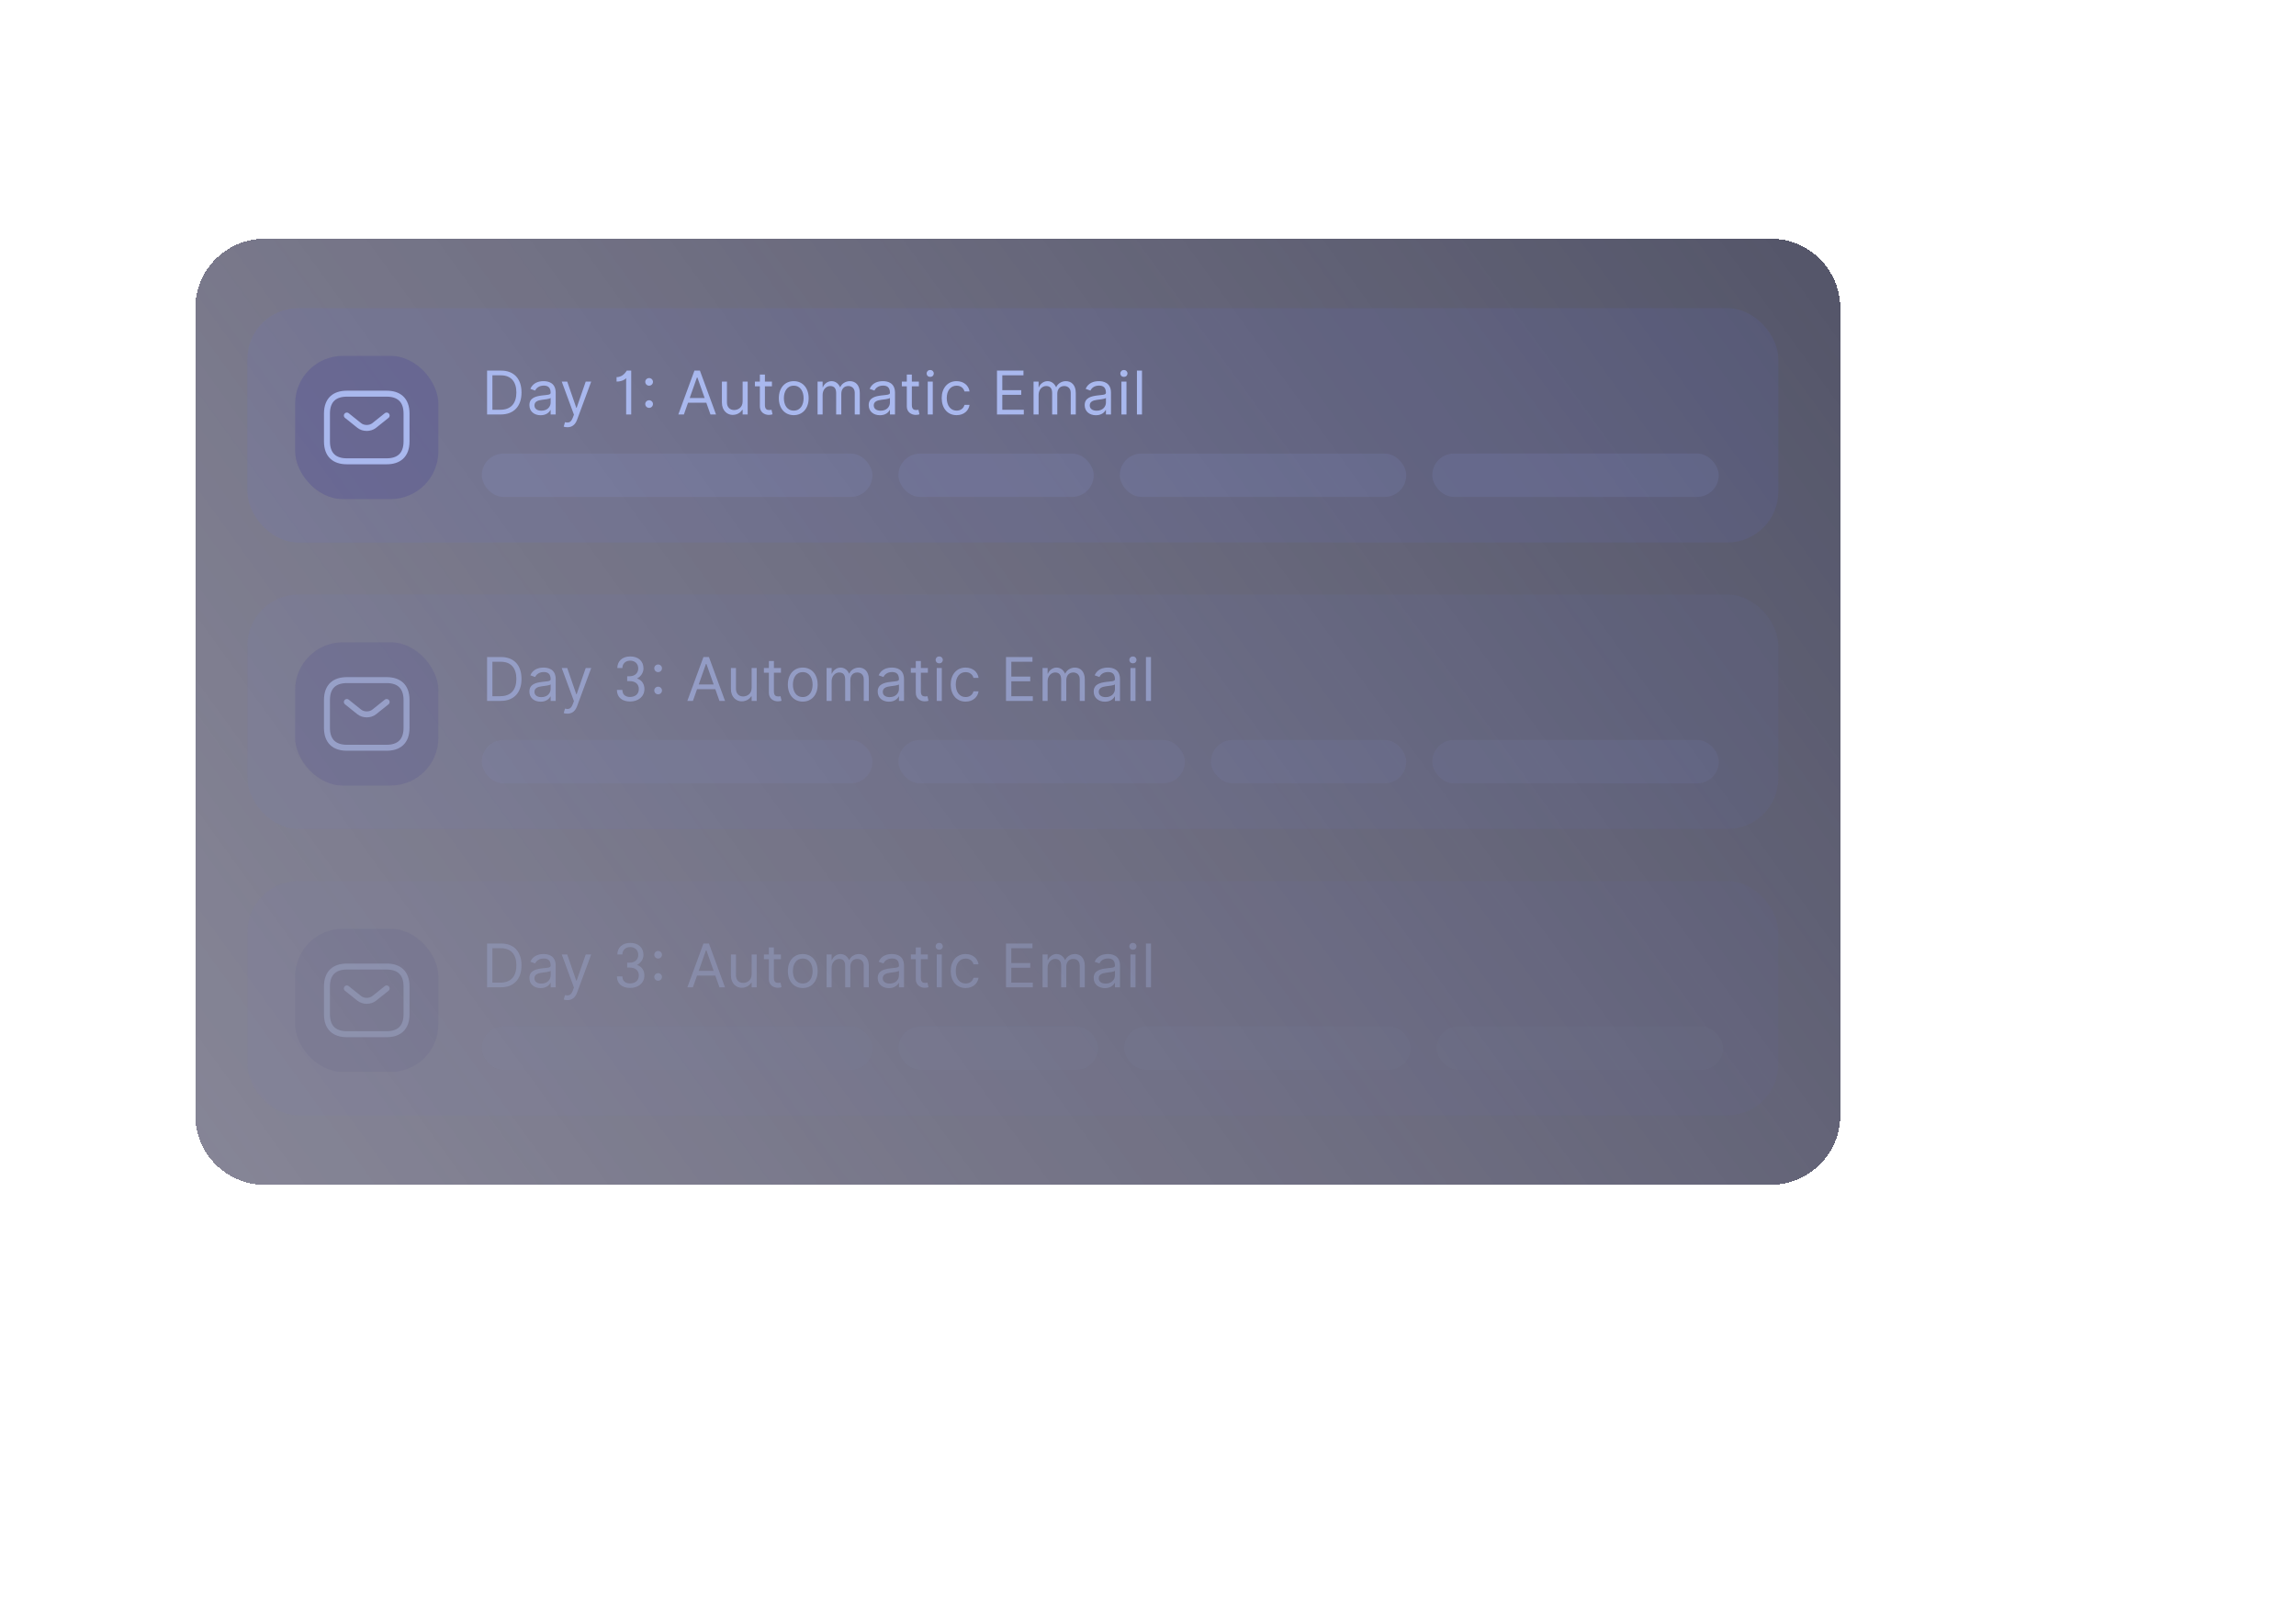 <svg width="529" height="368" viewBox="0 0 529 368" fill="none" xmlns="http://www.w3.org/2000/svg">
<g>
<path d="M45 71C45 62.163 52.163 55 61 55H408C416.837 55 424 62.163 424 71V257C424 265.836 416.837 273 408 273H61C52.163 273 45 265.836 45 257V71Z" fill="url(#paint0_linear_514_7936)" fill-opacity="0.65" shape-rendering="crispEdges"/>
<path d="M45 71C45 62.163 52.163 55 61 55H408C416.837 55 424 62.163 424 71V257C424 265.836 416.837 273 408 273H61C52.163 273 45 265.836 45 257V71Z" fill="#181B33" fill-opacity="0.4" shape-rendering="crispEdges"/>
</g>
<rect x="57" y="71" width="352.727" height="54" rx="11.739" fill="#6D72E2" fill-opacity="0.1"/>
<rect x="68" y="82" width="33" height="33" rx="11" fill="#5F5D92" fill-opacity="0.56"/>
<path d="M89.083 95.75L86.214 98.042C85.27 98.793 83.721 98.793 82.777 98.042L79.917 95.75M89.083 106.292H79.917C77.167 106.292 75.333 104.917 75.333 101.708V95.292C75.333 92.083 77.167 90.708 79.917 90.708H89.083C91.833 90.708 93.667 92.083 93.667 95.292V101.708C93.667 104.917 91.833 106.292 89.083 106.292Z" stroke="#A9B8EE" stroke-width="1.375" stroke-miterlimit="10" stroke-linecap="round" stroke-linejoin="round"/>
<path d="M115.342 95.5H112.224V85.395H115.48C118.421 85.395 120.158 87.289 120.158 90.427C120.158 93.585 118.421 95.5 115.342 95.5ZM115.401 86.48H113.447V94.414H115.263C117.77 94.414 118.974 92.895 118.974 90.427C118.974 87.98 117.77 86.48 115.401 86.48ZM126.87 95.5V94.474H126.811C126.574 94.967 125.883 95.677 124.561 95.677C123.12 95.677 121.975 94.829 121.975 93.349C121.975 91.632 123.495 91.296 124.916 91.118C125.962 90.98 126.87 91.02 126.87 90.526V90.507C126.87 89.243 126.199 88.849 125.291 88.849C124.166 88.849 123.554 89.441 123.298 89.993L122.192 89.599C122.784 88.217 124.087 87.822 125.232 87.822C126.199 87.822 128.034 88.099 128.034 90.507V95.5H126.87ZM126.87 92.757V91.691C126.673 91.927 125.35 92.066 124.857 92.125C123.949 92.243 123.14 92.52 123.14 93.408C123.14 94.217 123.811 94.632 124.738 94.632C126.12 94.632 126.87 93.704 126.87 92.757ZM131.971 96.25L132.238 95.549L129.425 87.921H130.688L132.775 93.96H132.859L134.951 87.921H136.215L132.958 96.724C132.524 97.888 131.774 98.441 130.728 98.441C130.333 98.441 129.997 98.362 129.879 98.302L130.175 97.276C131.004 97.474 131.537 97.375 131.971 96.25ZM145.432 85.395V95.5H144.268V87.171H144.189C144.051 87.447 143.222 87.921 142.057 87.921V86.895C143.636 86.895 144.288 85.513 144.406 85.395H145.432ZM149.556 88.868C149.063 88.868 148.668 88.474 148.668 87.98C148.668 87.487 149.083 87.112 149.556 87.112C150.05 87.112 150.445 87.507 150.445 87.98C150.445 88.474 150.05 88.868 149.556 88.868ZM149.556 93.98C149.063 93.98 148.668 93.585 148.668 93.092C148.668 92.599 149.083 92.224 149.556 92.224C150.05 92.224 150.445 92.618 150.445 93.092C150.445 93.585 150.05 93.98 149.556 93.98ZM157.57 95.5H156.287L159.998 85.395H161.261L164.972 95.5H163.689L162.736 92.796H158.523L157.57 95.5ZM160.57 86.993L158.907 91.71H162.352L160.689 86.993H160.57ZM171.103 92.5V87.921H172.267V95.5H171.103V94.434H171.024C170.649 95.007 169.918 95.599 168.774 95.599C167.668 95.599 166.326 94.73 166.326 92.737V87.921H167.491V92.737C167.491 93.842 168.182 94.474 169.149 94.474C170.017 94.474 171.103 93.921 171.103 92.5ZM177.855 87.921V89.007H176.237V93.329C176.237 94.316 176.73 94.474 177.244 94.474C177.5 94.474 177.658 94.434 177.757 94.414L177.994 95.46C177.836 95.52 177.559 95.599 177.125 95.599C176.138 95.599 175.073 94.967 175.073 93.645V89.007H173.928V87.921H175.073V86.302H176.237V87.921H177.855ZM182.879 95.658C180.826 95.658 179.445 94.099 179.445 91.75C179.445 89.382 180.826 87.822 182.879 87.822C184.931 87.822 186.313 89.382 186.313 91.75C186.313 94.099 184.931 95.658 182.879 95.658ZM182.879 94.612C184.438 94.612 185.149 93.27 185.149 91.75C185.149 90.23 184.438 88.868 182.879 88.868C181.32 88.868 180.609 90.23 180.609 91.75C180.609 93.27 181.32 94.612 182.879 94.612ZM193.836 90.743V95.5H192.651V90.546C192.651 89.401 192.119 88.947 191.27 88.947C190.382 88.947 189.533 89.737 189.533 90.98V95.5H188.369V87.921H189.533V89.204H189.612C189.829 88.552 190.619 87.822 191.586 87.822C192.533 87.822 193.204 88.434 193.54 89.184H193.619C193.836 88.552 194.704 87.822 195.809 87.822C197.072 87.822 198.099 88.691 198.099 90.546V95.5H196.934V90.507C196.934 89.322 196.086 88.947 195.454 88.947C194.428 88.947 193.836 89.677 193.836 90.743ZM205.045 95.5V94.474H204.986C204.749 94.967 204.058 95.677 202.736 95.677C201.295 95.677 200.151 94.829 200.151 93.349C200.151 91.632 201.67 91.296 203.091 91.118C204.137 90.98 205.045 91.02 205.045 90.526V90.507C205.045 89.243 204.374 88.849 203.466 88.849C202.341 88.849 201.729 89.441 201.473 89.993L200.368 89.599C200.96 88.217 202.262 87.822 203.407 87.822C204.374 87.822 206.21 88.099 206.21 90.507V95.5H205.045ZM205.045 92.757V91.691C204.848 91.927 203.526 92.066 203.032 92.125C202.124 92.243 201.315 92.52 201.315 93.408C201.315 94.217 201.986 94.632 202.914 94.632C204.295 94.632 205.045 93.704 205.045 92.757ZM211.709 87.921V89.007H210.091V93.329C210.091 94.316 210.584 94.474 211.097 94.474C211.354 94.474 211.512 94.434 211.611 94.414L211.847 95.46C211.69 95.52 211.413 95.599 210.979 95.599C209.992 95.599 208.926 94.967 208.926 93.645V89.007H207.782V87.921H208.926V86.302H210.091V87.921H211.709ZM214.321 86.835C213.808 86.835 213.492 86.48 213.492 86.046C213.492 85.651 213.808 85.257 214.321 85.257C214.834 85.257 215.15 85.651 215.15 86.046C215.15 86.48 214.834 86.835 214.321 86.835ZM214.913 87.921V95.5H213.749V87.921H214.913ZM223.383 90.191H222.219C222.041 89.5 221.429 88.868 220.403 88.868C219.041 88.868 218.133 89.993 218.133 91.71C218.133 93.467 219.021 94.612 220.403 94.612C221.311 94.612 222.001 94.118 222.219 93.289H223.383C223.186 94.632 222.08 95.658 220.403 95.658C218.291 95.658 216.969 94.039 216.969 91.71C216.969 89.441 218.33 87.822 220.383 87.822C221.982 87.822 223.186 88.77 223.383 90.191ZM235.885 94.414V95.5H229.707V85.395H235.806V86.48H230.931V89.895H235.292V90.98H230.931V94.414H235.885ZM243.598 90.743V95.5H242.414V90.546C242.414 89.401 241.881 88.947 241.033 88.947C240.144 88.947 239.296 89.737 239.296 90.98V95.5H238.131V87.921H239.296V89.204H239.375C239.592 88.552 240.381 87.822 241.348 87.822C242.296 87.822 242.967 88.434 243.302 89.184H243.381C243.598 88.552 244.467 87.822 245.572 87.822C246.835 87.822 247.861 88.691 247.861 90.546V95.5H246.697V90.507C246.697 89.322 245.848 88.947 245.217 88.947C244.19 88.947 243.598 89.677 243.598 90.743ZM254.808 95.5V94.474H254.749C254.512 94.967 253.821 95.677 252.499 95.677C251.058 95.677 249.913 94.829 249.913 93.349C249.913 91.632 251.433 91.296 252.854 91.118C253.9 90.98 254.808 91.02 254.808 90.526V90.507C254.808 89.243 254.137 88.849 253.229 88.849C252.104 88.849 251.492 89.441 251.236 89.993L250.13 89.599C250.722 88.217 252.025 87.822 253.17 87.822C254.137 87.822 255.972 88.099 255.972 90.507V95.5H254.808ZM254.808 92.757V91.691C254.611 91.927 253.288 92.066 252.795 92.125C251.887 92.243 251.078 92.52 251.078 93.408C251.078 94.217 251.749 94.632 252.676 94.632C254.058 94.632 254.808 93.704 254.808 92.757ZM258.948 86.835C258.435 86.835 258.119 86.48 258.119 86.046C258.119 85.651 258.435 85.257 258.948 85.257C259.461 85.257 259.777 85.651 259.777 86.046C259.777 86.48 259.461 86.835 258.948 86.835ZM259.54 87.921V95.5H258.376V87.921H259.54ZM263.115 85.395V95.5H261.951V85.395H263.115Z" fill="#A9B8EE"/>
<rect x="111" y="104.5" width="90" height="10" rx="5" fill="#96ADFF" fill-opacity="0.1"/>
<rect x="207" y="104.5" width="45" height="10" rx="5" fill="#96ADFF" fill-opacity="0.1"/>
<rect x="258" y="104.5" width="66" height="10" rx="5" fill="#96ADFF" fill-opacity="0.1"/>
<rect x="330" y="104.5" width="66" height="10" rx="5" fill="#96ADFF" fill-opacity="0.1"/>
<g opacity="0.6">
<rect x="57" y="137" width="352.727" height="54" rx="11.739" fill="#6D72E2" fill-opacity="0.1"/>
<rect x="68" y="148" width="33" height="33" rx="11" fill="#5F5D92" fill-opacity="0.56"/>
<path d="M89.083 161.75L86.214 164.042C85.27 164.793 83.721 164.793 82.777 164.042L79.917 161.75M89.083 172.292H79.917C77.167 172.292 75.333 170.917 75.333 167.708V161.292C75.333 158.083 77.167 156.708 79.917 156.708H89.083C91.833 156.708 93.667 158.083 93.667 161.292V167.708C93.667 170.917 91.833 172.292 89.083 172.292Z" stroke="#A9B8EE" stroke-width="1.375" stroke-miterlimit="10" stroke-linecap="round" stroke-linejoin="round"/>
<path d="M115.342 161.5H112.224V151.395H115.48C118.421 151.395 120.158 153.289 120.158 156.428C120.158 159.585 118.421 161.5 115.342 161.5ZM115.401 152.48H113.447V160.414H115.263C117.77 160.414 118.974 158.895 118.974 156.428C118.974 153.98 117.77 152.48 115.401 152.48ZM126.87 161.5V160.474H126.811C126.574 160.967 125.883 161.678 124.561 161.678C123.12 161.678 121.975 160.829 121.975 159.349C121.975 157.631 123.495 157.296 124.916 157.118C125.962 156.98 126.87 157.02 126.87 156.526V156.506C126.87 155.243 126.199 154.849 125.291 154.849C124.166 154.849 123.554 155.441 123.298 155.993L122.192 155.599C122.784 154.217 124.087 153.822 125.232 153.822C126.199 153.822 128.034 154.099 128.034 156.506V161.5H126.87ZM126.87 158.756V157.691C126.673 157.928 125.35 158.066 124.857 158.125C123.949 158.243 123.14 158.52 123.14 159.408C123.14 160.217 123.811 160.631 124.738 160.631C126.12 160.631 126.87 159.704 126.87 158.756ZM131.971 162.25L132.238 161.549L129.425 153.921H130.688L132.775 159.96H132.859L134.951 153.921H136.215L132.958 162.724C132.524 163.888 131.774 164.441 130.728 164.441C130.333 164.441 129.997 164.362 129.879 164.303L130.175 163.276C131.004 163.474 131.537 163.375 131.971 162.25ZM144.505 156.941V155.816H145.077C146.34 155.816 147.051 155.006 147.051 154.039C147.051 152.914 146.281 152.224 145.195 152.224C144.11 152.224 143.399 152.934 143.399 153.921H142.235C142.235 152.441 143.281 151.256 145.215 151.256C146.972 151.256 148.255 152.224 148.255 154.059C148.255 154.775 147.83 155.811 146.765 156.329C148.102 156.783 148.472 157.863 148.472 158.756C148.472 160.572 146.972 161.638 145.176 161.638C143.399 161.638 142.136 160.71 142.136 158.974H143.399C143.399 159.98 144.031 160.592 145.156 160.592C146.281 160.592 147.189 159.98 147.189 158.756C147.189 157.553 146.301 156.941 145.077 156.941H144.505ZM151.632 154.868C151.139 154.868 150.744 154.474 150.744 153.98C150.744 153.487 151.159 153.112 151.632 153.112C152.126 153.112 152.521 153.506 152.521 153.98C152.521 154.474 152.126 154.868 151.632 154.868ZM151.632 159.98C151.139 159.98 150.744 159.585 150.744 159.092C150.744 158.599 151.159 158.224 151.632 158.224C152.126 158.224 152.521 158.618 152.521 159.092C152.521 159.585 152.126 159.98 151.632 159.98ZM159.646 161.5H158.363L162.074 151.395H163.337L167.048 161.5H165.765L164.812 158.796H160.599L159.646 161.5ZM162.646 152.993L160.984 157.71H164.428L162.765 152.993H162.646ZM173.179 158.5V153.921H174.343V161.5H173.179V160.434H173.1C172.725 161.006 171.995 161.599 170.85 161.599C169.745 161.599 168.402 160.73 168.402 158.737V153.921H169.567V158.737C169.567 159.842 170.258 160.474 171.225 160.474C172.093 160.474 173.179 159.921 173.179 158.5ZM179.932 153.921V155.006H178.313V159.329C178.313 160.316 178.807 160.474 179.32 160.474C179.576 160.474 179.734 160.434 179.833 160.414L180.07 161.46C179.912 161.52 179.636 161.599 179.201 161.599C178.214 161.599 177.149 160.967 177.149 159.645V155.006H176.004V153.921H177.149V152.303H178.313V153.921H179.932ZM184.955 161.658C182.902 161.658 181.521 160.099 181.521 157.75C181.521 155.381 182.902 153.822 184.955 153.822C187.008 153.822 188.389 155.381 188.389 157.75C188.389 160.099 187.008 161.658 184.955 161.658ZM184.955 160.612C186.514 160.612 187.225 159.27 187.225 157.75C187.225 156.23 186.514 154.868 184.955 154.868C183.396 154.868 182.685 156.23 182.685 157.75C182.685 159.27 183.396 160.612 184.955 160.612ZM195.912 156.743V161.5H194.727V156.546C194.727 155.401 194.195 154.947 193.346 154.947C192.458 154.947 191.609 155.737 191.609 156.98V161.5H190.445V153.921H191.609V155.204H191.688C191.905 154.553 192.695 153.822 193.662 153.822C194.609 153.822 195.28 154.434 195.616 155.184H195.695C195.912 154.553 196.78 153.822 197.885 153.822C199.149 153.822 200.175 154.691 200.175 156.546V161.5H199.01V156.506C199.01 155.322 198.162 154.947 197.53 154.947C196.504 154.947 195.912 155.678 195.912 156.743ZM207.121 161.5V160.474H207.062C206.825 160.967 206.134 161.678 204.812 161.678C203.371 161.678 202.227 160.829 202.227 159.349C202.227 157.631 203.746 157.296 205.167 157.118C206.213 156.98 207.121 157.02 207.121 156.526V156.506C207.121 155.243 206.45 154.849 205.542 154.849C204.417 154.849 203.806 155.441 203.549 155.993L202.444 155.599C203.036 154.217 204.338 153.822 205.483 153.822C206.45 153.822 208.286 154.099 208.286 156.506V161.5H207.121ZM207.121 158.756V157.691C206.924 157.928 205.602 158.066 205.108 158.125C204.2 158.243 203.391 158.52 203.391 159.408C203.391 160.217 204.062 160.631 204.99 160.631C206.371 160.631 207.121 159.704 207.121 158.756ZM213.785 153.921V155.006H212.167V159.329C212.167 160.316 212.66 160.474 213.173 160.474C213.43 160.474 213.588 160.434 213.687 160.414L213.923 161.46C213.766 161.52 213.489 161.599 213.055 161.599C212.068 161.599 211.002 160.967 211.002 159.645V155.006H209.858V153.921H211.002V152.303H212.167V153.921H213.785ZM216.397 152.835C215.884 152.835 215.568 152.48 215.568 152.046C215.568 151.651 215.884 151.256 216.397 151.256C216.91 151.256 217.226 151.651 217.226 152.046C217.226 152.48 216.91 152.835 216.397 152.835ZM216.989 153.921V161.5H215.825V153.921H216.989ZM225.459 156.191H224.295C224.117 155.5 223.505 154.868 222.479 154.868C221.117 154.868 220.209 155.993 220.209 157.71C220.209 159.467 221.097 160.612 222.479 160.612C223.387 160.612 224.078 160.118 224.295 159.289H225.459C225.262 160.631 224.156 161.658 222.479 161.658C220.367 161.658 219.045 160.039 219.045 157.71C219.045 155.441 220.406 153.822 222.459 153.822C224.058 153.822 225.262 154.77 225.459 156.191ZM237.961 160.414V161.5H231.783V151.395H237.882V152.48H233.007V155.895H237.369V156.98H233.007V160.414H237.961ZM245.674 156.743V161.5H244.49V156.546C244.49 155.401 243.957 154.947 243.109 154.947C242.22 154.947 241.372 155.737 241.372 156.98V161.5H240.207V153.921H241.372V155.204H241.451C241.668 154.553 242.457 153.822 243.424 153.822C244.372 153.822 245.043 154.434 245.378 155.184H245.457C245.674 154.553 246.543 153.822 247.648 153.822C248.911 153.822 249.938 154.691 249.938 156.546V161.5H248.773V156.506C248.773 155.322 247.924 154.947 247.293 154.947C246.266 154.947 245.674 155.678 245.674 156.743ZM256.884 161.5V160.474H256.825C256.588 160.967 255.897 161.678 254.575 161.678C253.134 161.678 251.989 160.829 251.989 159.349C251.989 157.631 253.509 157.296 254.93 157.118C255.976 156.98 256.884 157.02 256.884 156.526V156.506C256.884 155.243 256.213 154.849 255.305 154.849C254.18 154.849 253.568 155.441 253.312 155.993L252.206 155.599C252.798 154.217 254.101 153.822 255.246 153.822C256.213 153.822 258.049 154.099 258.049 156.506V161.5H256.884ZM256.884 158.756V157.691C256.687 157.928 255.364 158.066 254.871 158.125C253.963 158.243 253.154 158.52 253.154 159.408C253.154 160.217 253.825 160.631 254.752 160.631C256.134 160.631 256.884 159.704 256.884 158.756ZM261.024 152.835C260.511 152.835 260.195 152.48 260.195 152.046C260.195 151.651 260.511 151.256 261.024 151.256C261.537 151.256 261.853 151.651 261.853 152.046C261.853 152.48 261.537 152.835 261.024 152.835ZM261.616 153.921V161.5H260.452V153.921H261.616ZM265.191 151.395V161.5H264.027V151.395H265.191Z" fill="#A9B8EE"/>
<rect x="111" y="170.5" width="90" height="10" rx="5" fill="#96ADFF" fill-opacity="0.1"/>
<rect x="207" y="170.5" width="66" height="10" rx="5" fill="#96ADFF" fill-opacity="0.1"/>
<rect x="279" y="170.5" width="45" height="10" rx="5" fill="#96ADFF" fill-opacity="0.1"/>
<rect x="330" y="170.5" width="66" height="10" rx="5" fill="#96ADFF" fill-opacity="0.1"/>
</g>
<g opacity="0.3">
<rect x="57" y="203" width="352.727" height="54" rx="11.739" fill="#6D72E2" fill-opacity="0.1"/>
<rect x="68" y="214" width="33" height="33" rx="11" fill="#5F5D92" fill-opacity="0.56"/>
<path d="M89.083 227.75L86.214 230.042C85.27 230.793 83.721 230.793 82.777 230.042L79.917 227.75M89.083 238.292H79.917C77.167 238.292 75.333 236.917 75.333 233.708V227.292C75.333 224.083 77.167 222.708 79.917 222.708H89.083C91.833 222.708 93.667 224.083 93.667 227.292V233.708C93.667 236.917 91.833 238.292 89.083 238.292Z" stroke="#A9B8EE" stroke-width="1.375" stroke-miterlimit="10" stroke-linecap="round" stroke-linejoin="round"/>
<path d="M115.342 227.5H112.224V217.395H115.48C118.421 217.395 120.158 219.289 120.158 222.428C120.158 225.585 118.421 227.5 115.342 227.5ZM115.401 218.48H113.447V226.414H115.263C117.77 226.414 118.974 224.895 118.974 222.428C118.974 219.98 117.77 218.48 115.401 218.48ZM126.87 227.5V226.474H126.811C126.574 226.967 125.883 227.678 124.561 227.678C123.12 227.678 121.975 226.829 121.975 225.349C121.975 223.631 123.495 223.296 124.916 223.118C125.962 222.98 126.87 223.02 126.87 222.526V222.506C126.87 221.243 126.199 220.849 125.291 220.849C124.166 220.849 123.554 221.441 123.298 221.993L122.192 221.599C122.784 220.217 124.087 219.822 125.232 219.822C126.199 219.822 128.034 220.099 128.034 222.506V227.5H126.87ZM126.87 224.756V223.691C126.673 223.928 125.35 224.066 124.857 224.125C123.949 224.243 123.14 224.52 123.14 225.408C123.14 226.217 123.811 226.631 124.738 226.631C126.12 226.631 126.87 225.704 126.87 224.756ZM131.971 228.25L132.238 227.549L129.425 219.921H130.688L132.775 225.96H132.859L134.951 219.921H136.215L132.958 228.724C132.524 229.888 131.774 230.441 130.728 230.441C130.333 230.441 129.997 230.362 129.879 230.303L130.175 229.276C131.004 229.474 131.537 229.375 131.971 228.25ZM144.505 222.941V221.816H145.077C146.34 221.816 147.051 221.006 147.051 220.039C147.051 218.914 146.281 218.224 145.195 218.224C144.11 218.224 143.399 218.934 143.399 219.921H142.235C142.235 218.441 143.281 217.256 145.215 217.256C146.972 217.256 148.255 218.224 148.255 220.059C148.255 220.775 147.83 221.811 146.765 222.329C148.102 222.783 148.472 223.863 148.472 224.756C148.472 226.572 146.972 227.638 145.176 227.638C143.399 227.638 142.136 226.71 142.136 224.974H143.399C143.399 225.98 144.031 226.592 145.156 226.592C146.281 226.592 147.189 225.98 147.189 224.756C147.189 223.553 146.301 222.941 145.077 222.941H144.505ZM151.632 220.868C151.139 220.868 150.744 220.474 150.744 219.98C150.744 219.487 151.159 219.112 151.632 219.112C152.126 219.112 152.521 219.506 152.521 219.98C152.521 220.474 152.126 220.868 151.632 220.868ZM151.632 225.98C151.139 225.98 150.744 225.585 150.744 225.092C150.744 224.599 151.159 224.224 151.632 224.224C152.126 224.224 152.521 224.618 152.521 225.092C152.521 225.585 152.126 225.98 151.632 225.98ZM159.646 227.5H158.363L162.074 217.395H163.337L167.048 227.5H165.765L164.812 224.796H160.599L159.646 227.5ZM162.646 218.993L160.984 223.71H164.428L162.765 218.993H162.646ZM173.179 224.5V219.921H174.343V227.5H173.179V226.434H173.1C172.725 227.006 171.995 227.599 170.85 227.599C169.745 227.599 168.402 226.73 168.402 224.737V219.921H169.567V224.737C169.567 225.842 170.258 226.474 171.225 226.474C172.093 226.474 173.179 225.921 173.179 224.5ZM179.932 219.921V221.006H178.313V225.329C178.313 226.316 178.807 226.474 179.32 226.474C179.576 226.474 179.734 226.434 179.833 226.414L180.07 227.46C179.912 227.52 179.636 227.599 179.201 227.599C178.214 227.599 177.149 226.967 177.149 225.645V221.006H176.004V219.921H177.149V218.303H178.313V219.921H179.932ZM184.955 227.658C182.902 227.658 181.521 226.099 181.521 223.75C181.521 221.381 182.902 219.822 184.955 219.822C187.008 219.822 188.389 221.381 188.389 223.75C188.389 226.099 187.008 227.658 184.955 227.658ZM184.955 226.612C186.514 226.612 187.225 225.27 187.225 223.75C187.225 222.23 186.514 220.868 184.955 220.868C183.396 220.868 182.685 222.23 182.685 223.75C182.685 225.27 183.396 226.612 184.955 226.612ZM195.912 222.743V227.5H194.727V222.546C194.727 221.401 194.195 220.947 193.346 220.947C192.458 220.947 191.609 221.737 191.609 222.98V227.5H190.445V219.921H191.609V221.204H191.688C191.905 220.553 192.695 219.822 193.662 219.822C194.609 219.822 195.28 220.434 195.616 221.184H195.695C195.912 220.553 196.78 219.822 197.885 219.822C199.149 219.822 200.175 220.691 200.175 222.546V227.5H199.01V222.506C199.01 221.322 198.162 220.947 197.53 220.947C196.504 220.947 195.912 221.678 195.912 222.743ZM207.121 227.5V226.474H207.062C206.825 226.967 206.134 227.678 204.812 227.678C203.371 227.678 202.227 226.829 202.227 225.349C202.227 223.631 203.746 223.296 205.167 223.118C206.213 222.98 207.121 223.02 207.121 222.526V222.506C207.121 221.243 206.45 220.849 205.542 220.849C204.417 220.849 203.806 221.441 203.549 221.993L202.444 221.599C203.036 220.217 204.338 219.822 205.483 219.822C206.45 219.822 208.286 220.099 208.286 222.506V227.5H207.121ZM207.121 224.756V223.691C206.924 223.928 205.602 224.066 205.108 224.125C204.2 224.243 203.391 224.52 203.391 225.408C203.391 226.217 204.062 226.631 204.99 226.631C206.371 226.631 207.121 225.704 207.121 224.756ZM213.785 219.921V221.006H212.167V225.329C212.167 226.316 212.66 226.474 213.173 226.474C213.43 226.474 213.588 226.434 213.687 226.414L213.923 227.46C213.766 227.52 213.489 227.599 213.055 227.599C212.068 227.599 211.002 226.967 211.002 225.645V221.006H209.858V219.921H211.002V218.303H212.167V219.921H213.785ZM216.397 218.835C215.884 218.835 215.568 218.48 215.568 218.046C215.568 217.651 215.884 217.256 216.397 217.256C216.91 217.256 217.226 217.651 217.226 218.046C217.226 218.48 216.91 218.835 216.397 218.835ZM216.989 219.921V227.5H215.825V219.921H216.989ZM225.459 222.191H224.295C224.117 221.5 223.505 220.868 222.479 220.868C221.117 220.868 220.209 221.993 220.209 223.71C220.209 225.467 221.097 226.612 222.479 226.612C223.387 226.612 224.078 226.118 224.295 225.289H225.459C225.262 226.631 224.156 227.658 222.479 227.658C220.367 227.658 219.045 226.039 219.045 223.71C219.045 221.441 220.406 219.822 222.459 219.822C224.058 219.822 225.262 220.77 225.459 222.191ZM237.961 226.414V227.5H231.783V217.395H237.882V218.48H233.007V221.895H237.369V222.98H233.007V226.414H237.961ZM245.674 222.743V227.5H244.49V222.546C244.49 221.401 243.957 220.947 243.109 220.947C242.22 220.947 241.372 221.737 241.372 222.98V227.5H240.207V219.921H241.372V221.204H241.451C241.668 220.553 242.457 219.822 243.424 219.822C244.372 219.822 245.043 220.434 245.378 221.184H245.457C245.674 220.553 246.543 219.822 247.648 219.822C248.911 219.822 249.938 220.691 249.938 222.546V227.5H248.773V222.506C248.773 221.322 247.924 220.947 247.293 220.947C246.266 220.947 245.674 221.678 245.674 222.743ZM256.884 227.5V226.474H256.825C256.588 226.967 255.897 227.678 254.575 227.678C253.134 227.678 251.989 226.829 251.989 225.349C251.989 223.631 253.509 223.296 254.93 223.118C255.976 222.98 256.884 223.02 256.884 222.526V222.506C256.884 221.243 256.213 220.849 255.305 220.849C254.18 220.849 253.568 221.441 253.312 221.993L252.206 221.599C252.798 220.217 254.101 219.822 255.246 219.822C256.213 219.822 258.049 220.099 258.049 222.506V227.5H256.884ZM256.884 224.756V223.691C256.687 223.928 255.364 224.066 254.871 224.125C253.963 224.243 253.154 224.52 253.154 225.408C253.154 226.217 253.825 226.631 254.752 226.631C256.134 226.631 256.884 225.704 256.884 224.756ZM261.024 218.835C260.511 218.835 260.195 218.48 260.195 218.046C260.195 217.651 260.511 217.256 261.024 217.256C261.537 217.256 261.853 217.651 261.853 218.046C261.853 218.48 261.537 218.835 261.024 218.835ZM261.616 219.921V227.5H260.452V219.921H261.616ZM265.191 217.395V227.5H264.027V217.395H265.191Z" fill="#A9B8EE"/>
<rect x="111" y="236.5" width="90" height="10" rx="5" fill="#96ADFF" fill-opacity="0.1"/>
<rect x="207" y="236.5" width="46" height="10" rx="5" fill="#96ADFF" fill-opacity="0.1"/>
<rect x="259" y="236.5" width="66" height="10" rx="5" fill="#96ADFF" fill-opacity="0.1"/>
<rect x="331" y="236.5" width="66" height="10" rx="5" fill="#96ADFF" fill-opacity="0.1"/>
</g>
<defs>

<linearGradient id="paint0_linear_514_7936" x1="424" y1="77" x2="61.905" y2="339.337" gradientUnits="userSpaceOnUse">
<stop stop-color="#3A3B54"/>
<stop offset="1" stop-color="#564B76" stop-opacity="0.38"/>
</linearGradient>
</defs>
</svg>
